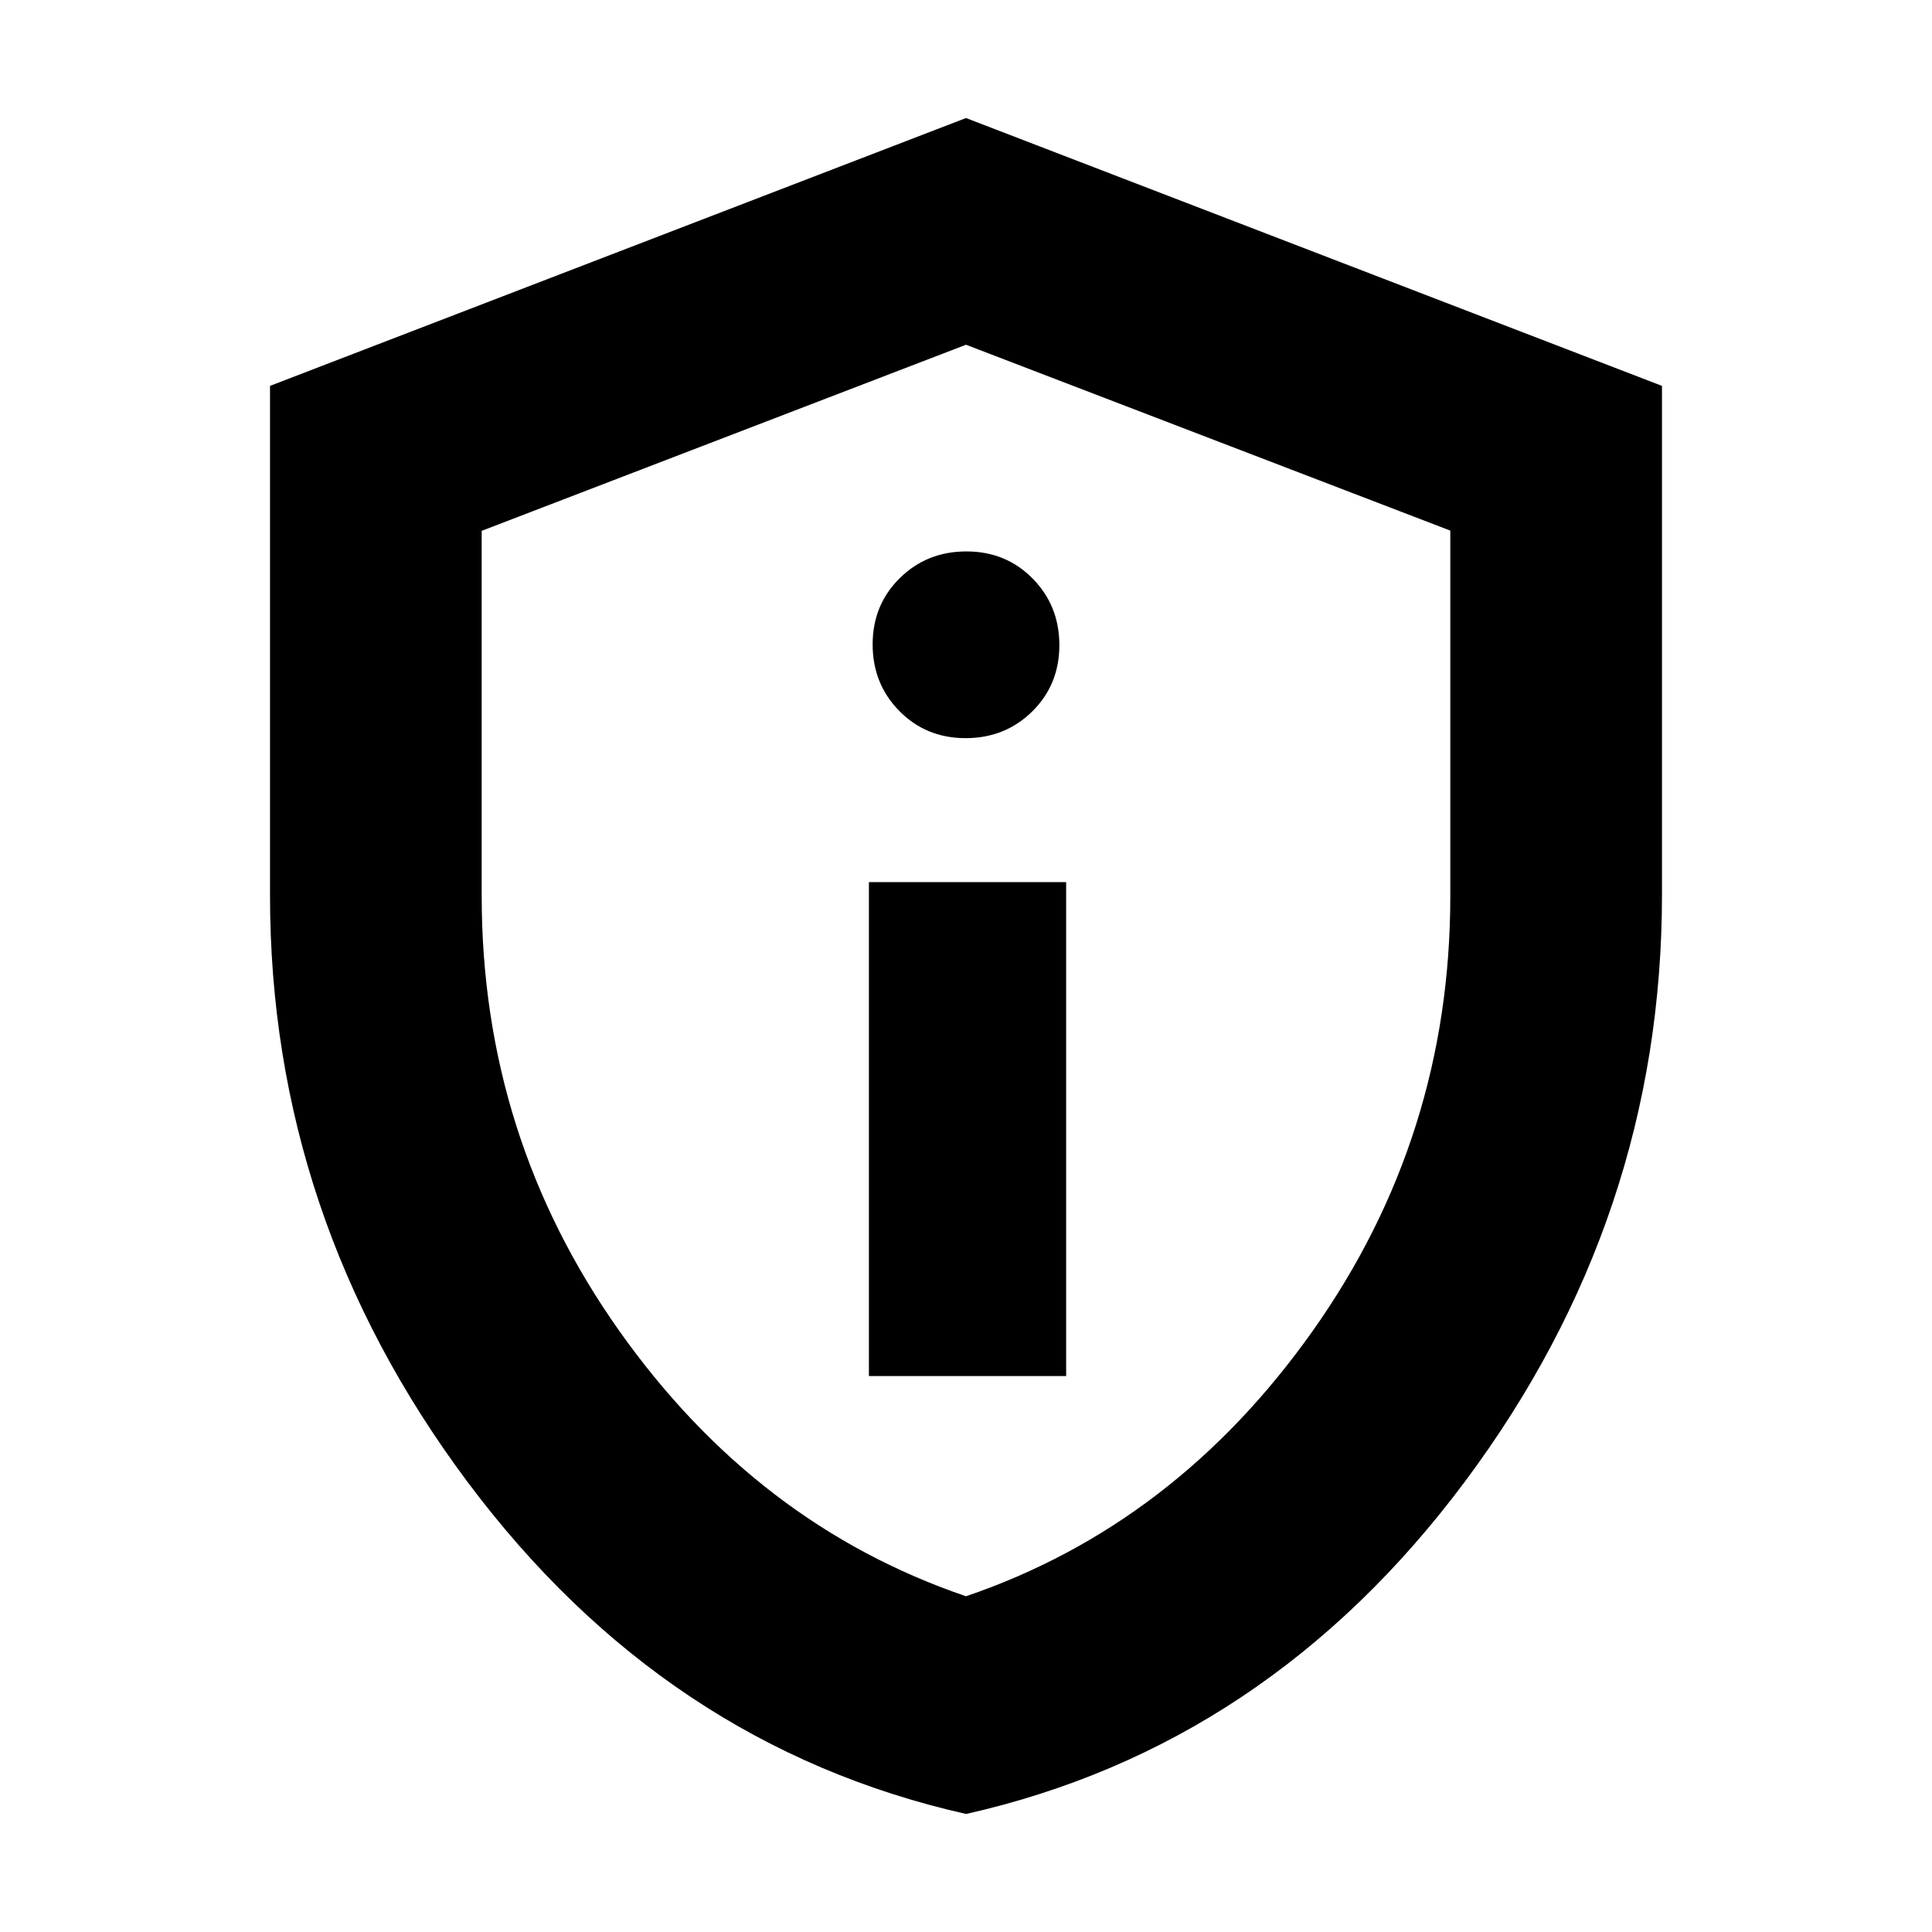 <svg xmlns="http://www.w3.org/2000/svg" height="20" viewBox="0 -960 960 960" width="20"><path d="M431.76-276.24h98v-245.43h-98v245.43Zm48.05-316.98q19.64 0 33.11-13.28 13.47-13.28 13.47-32.92 0-19.63-13.28-33.11Q499.83-686 480.19-686t-33.11 13.28q-13.47 13.29-13.47 32.92 0 19.64 13.28 33.11 13.28 13.47 32.92 13.47Zm.24 534.57Q330.38-92.32 232.28-223.68q-98.11-131.35-98.11-291.36v-253.22L480-901.35l345.83 133.09v252.79q0 160.55-98.06 291.85-98.05 131.3-247.72 164.97ZM480-166.83q104.09-35.44 172.37-131.98 68.28-96.53 68.28-215.86v-181.67L480-788.7l-240.65 92.47v181.45q0 119.44 68.28 215.97Q375.91-202.27 480-166.83Zm0-310.93Z"/></svg>